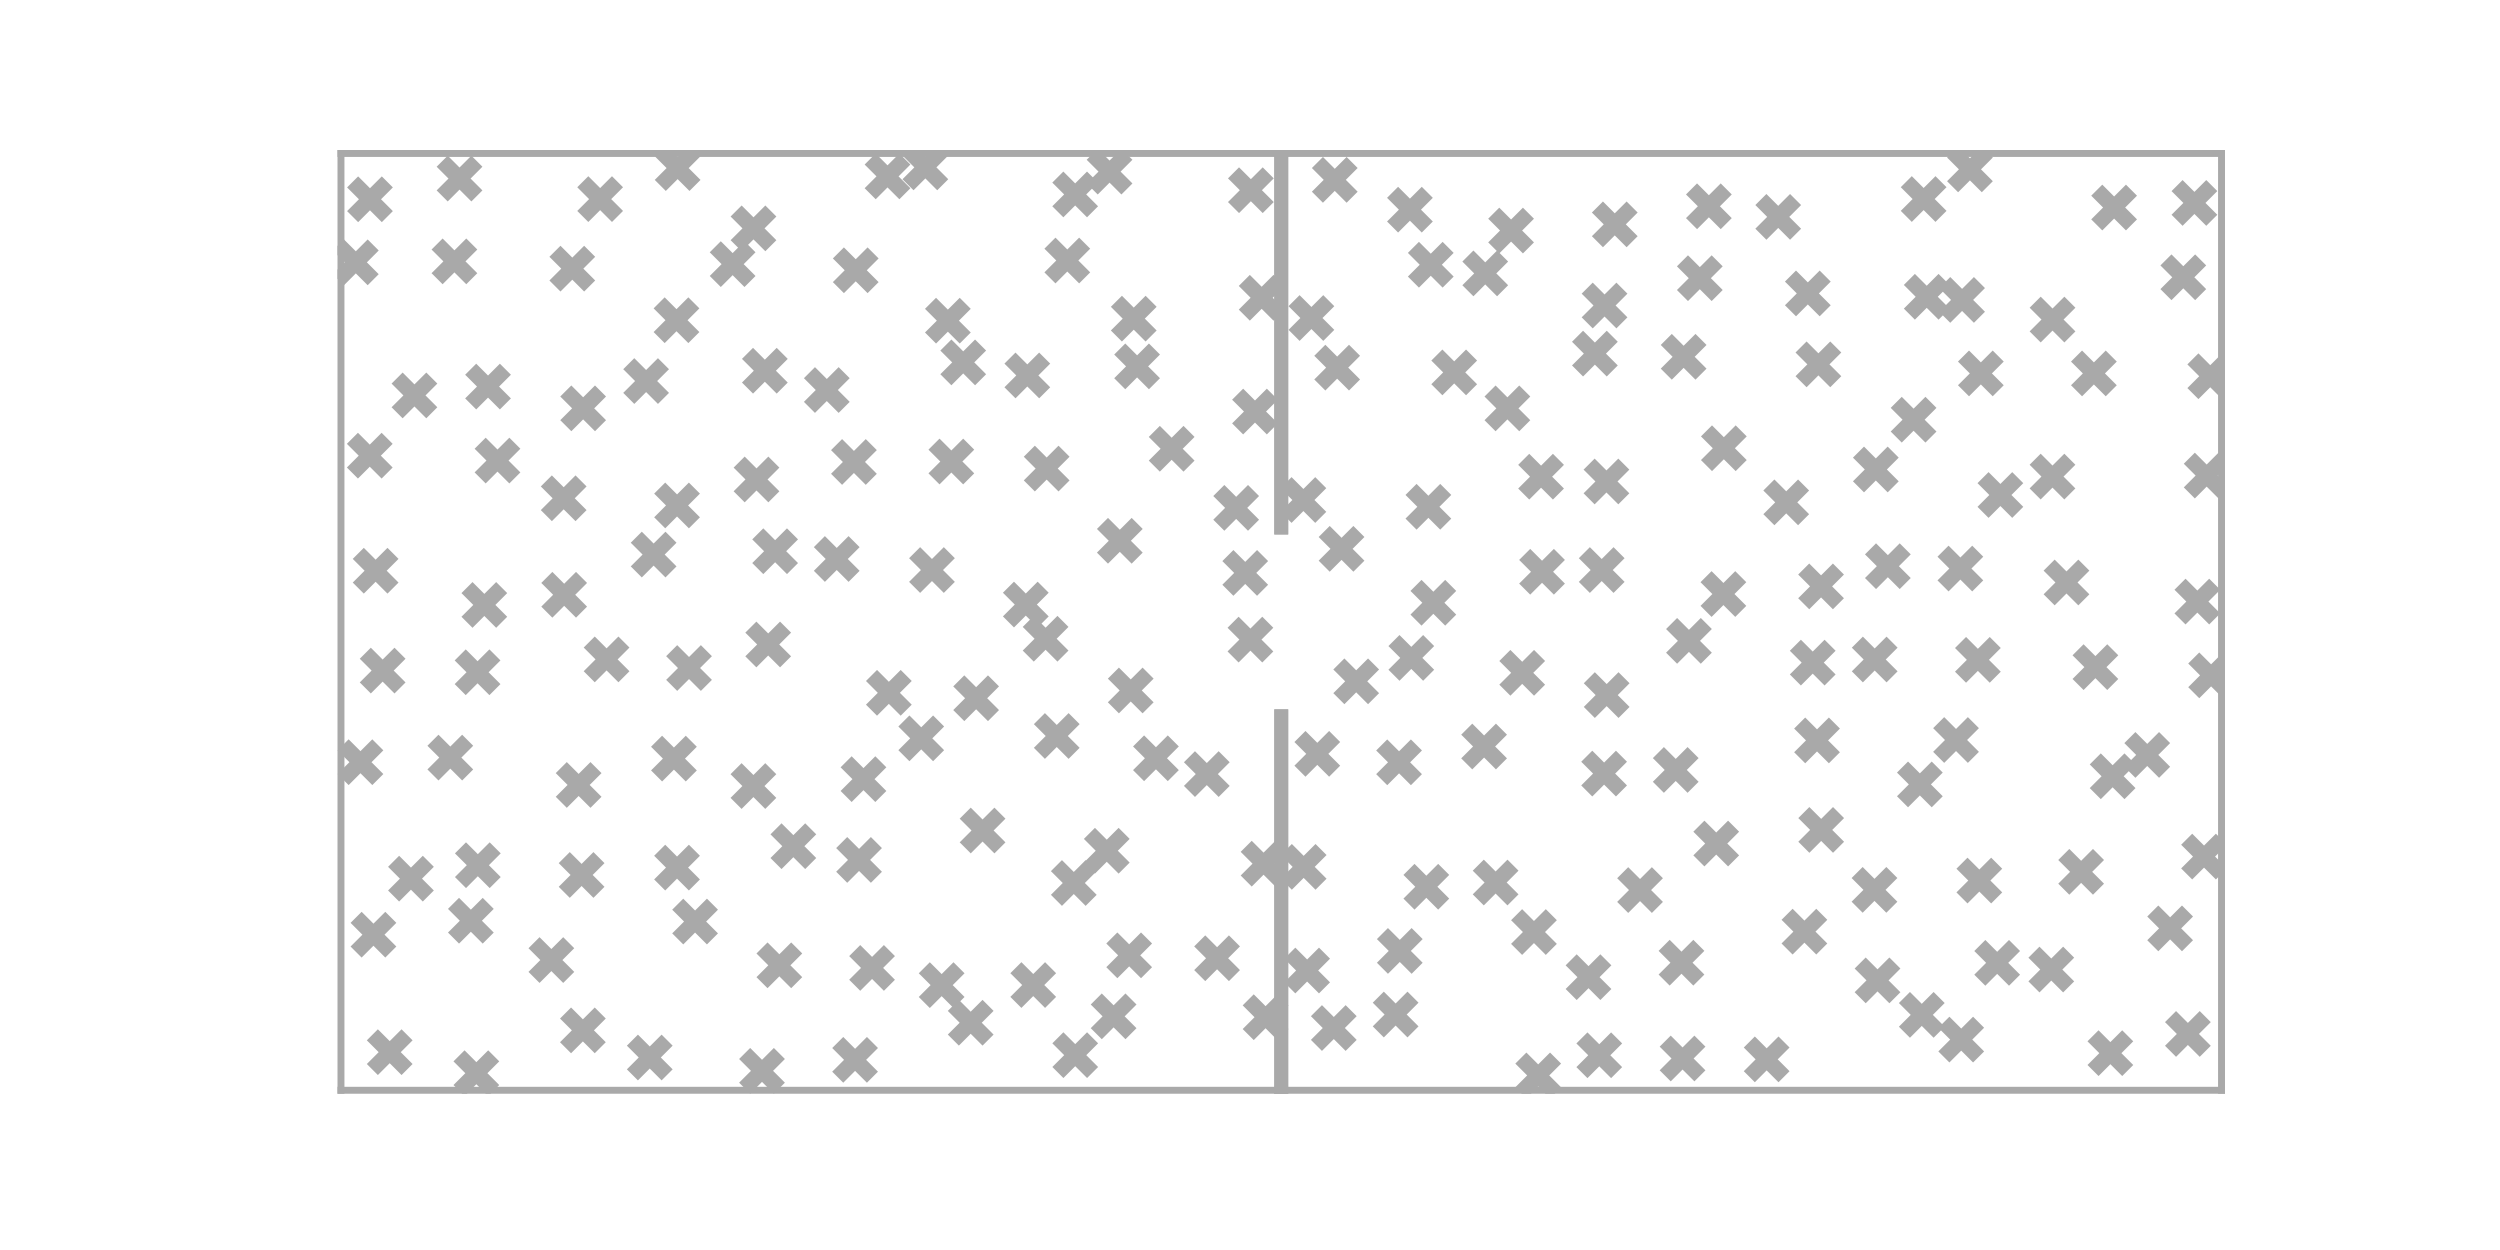 <?xml version="1.0" encoding="utf-8" standalone="no"?>
<!DOCTYPE svg PUBLIC "-//W3C//DTD SVG 1.1//EN"
  "http://www.w3.org/Graphics/SVG/1.1/DTD/svg11.dtd">
<!-- Created with matplotlib (https://matplotlib.org/) -->
<svg height="720pt" version="1.1" viewBox="0 0 1440 720" width="1440pt" xmlns="http://www.w3.org/2000/svg" xmlns:xlink="http://www.w3.org/1999/xlink">
 <defs>
  <style type="text/css">
*{stroke-linecap:butt;stroke-linejoin:round;}
  </style>
 </defs>
 <g id="figure_1">
  <g id="patch_1">
   <path d="M 0 720 
L 1440 720 
L 1440 0 
L 0 0 
z
" style="fill:none;"/>
  </g>
  <g id="axes_1">
   <g id="PathCollection_1">
    <defs>
     <path d="M -10 10 
L 10 -10 
M -10 -10 
L 10 10 
" id="madbc028368" style="stroke:#a9a9a9;stroke-width:9;"/>
    </defs>
    <g clip-path="url(#p8b83572d95)">
     <use style="fill:#a9a9a9;stroke:#a9a9a9;stroke-width:9;" x="213.1" xlink:href="#madbc028368" y="114.781"/>
    </g>
   </g>
   <g id="PathCollection_2">
    <g clip-path="url(#p8b83572d95)">
     <use style="fill:#a9a9a9;stroke:#a9a9a9;stroke-width:9;" x="204.951" xlink:href="#madbc028368" y="151.109"/>
    </g>
   </g>
   <g id="PathCollection_3">
    <g clip-path="url(#p8b83572d95)">
     <use style="fill:#a9a9a9;stroke:#a9a9a9;stroke-width:9;" x="224.466" xlink:href="#madbc028368" y="606.05"/>
    </g>
   </g>
   <g id="PathCollection_4">
    <g clip-path="url(#p8b83572d95)">
     <use style="fill:#a9a9a9;stroke:#a9a9a9;stroke-width:9;" x="215.108" xlink:href="#madbc028368" y="538.383"/>
    </g>
   </g>
   <g id="PathCollection_5">
    <g clip-path="url(#p8b83572d95)">
     <use style="fill:#a9a9a9;stroke:#a9a9a9;stroke-width:9;" x="264.686" xlink:href="#madbc028368" y="102.856"/>
    </g>
   </g>
   <g id="PathCollection_6">
    <g clip-path="url(#p8b83572d95)">
     <use style="fill:#a9a9a9;stroke:#a9a9a9;stroke-width:9;" x="207.619" xlink:href="#madbc028368" y="439.026"/>
    </g>
   </g>
   <g id="PathCollection_7">
    <g clip-path="url(#p8b83572d95)">
     <use style="fill:#a9a9a9;stroke:#a9a9a9;stroke-width:9;" x="212.984" xlink:href="#madbc028368" y="262.468"/>
    </g>
   </g>
   <g id="PathCollection_8">
    <g clip-path="url(#p8b83572d95)">
     <use style="fill:#a9a9a9;stroke:#a9a9a9;stroke-width:9;" x="274.38" xlink:href="#madbc028368" y="618.163"/>
    </g>
   </g>
   <g id="PathCollection_9">
    <g clip-path="url(#p8b83572d95)">
     <use style="fill:#a9a9a9;stroke:#a9a9a9;stroke-width:9;" x="236.707" xlink:href="#madbc028368" y="506.104"/>
    </g>
   </g>
   <g id="PathCollection_10">
    <g clip-path="url(#p8b83572d95)">
     <use style="fill:#a9a9a9;stroke:#a9a9a9;stroke-width:9;" x="216.363" xlink:href="#madbc028368" y="328.74"/>
    </g>
   </g>
   <g id="PathCollection_11">
    <g clip-path="url(#p8b83572d95)">
     <use style="fill:#a9a9a9;stroke:#a9a9a9;stroke-width:9;" x="261.75" xlink:href="#madbc028368" y="150.55"/>
    </g>
   </g>
   <g id="PathCollection_12">
    <g clip-path="url(#p8b83572d95)">
     <use style="fill:#a9a9a9;stroke:#a9a9a9;stroke-width:9;" x="220.406" xlink:href="#madbc028368" y="386.261"/>
    </g>
   </g>
   <g id="PathCollection_13">
    <g clip-path="url(#p8b83572d95)">
     <use style="fill:#a9a9a9;stroke:#a9a9a9;stroke-width:9;" x="238.724" xlink:href="#madbc028368" y="227.767"/>
    </g>
   </g>
   <g id="PathCollection_14">
    <g clip-path="url(#p8b83572d95)">
     <use style="fill:#a9a9a9;stroke:#a9a9a9;stroke-width:9;" x="271.216" xlink:href="#madbc028368" y="530.339"/>
    </g>
   </g>
   <g id="PathCollection_15">
    <g clip-path="url(#p8b83572d95)">
     <use style="fill:#a9a9a9;stroke:#a9a9a9;stroke-width:9;" x="259.376" xlink:href="#madbc028368" y="436.374"/>
    </g>
   </g>
   <g id="PathCollection_16">
    <g clip-path="url(#p8b83572d95)">
     <use style="fill:#a9a9a9;stroke:#a9a9a9;stroke-width:9;" x="275.233" xlink:href="#madbc028368" y="498.36"/>
    </g>
   </g>
   <g id="PathCollection_17">
    <g clip-path="url(#p8b83572d95)">
     <use style="fill:#a9a9a9;stroke:#a9a9a9;stroke-width:9;" x="281.107" xlink:href="#madbc028368" y="222.666"/>
    </g>
   </g>
   <g id="PathCollection_18">
    <g clip-path="url(#p8b83572d95)">
     <use style="fill:#a9a9a9;stroke:#a9a9a9;stroke-width:9;" x="335.746" xlink:href="#madbc028368" y="593.497"/>
    </g>
   </g>
   <g id="PathCollection_19">
    <g clip-path="url(#p8b83572d95)">
     <use style="fill:#a9a9a9;stroke:#a9a9a9;stroke-width:9;" x="275.072" xlink:href="#madbc028368" y="387.223"/>
    </g>
   </g>
   <g id="PathCollection_20">
    <g clip-path="url(#p8b83572d95)">
     <use style="fill:#a9a9a9;stroke:#a9a9a9;stroke-width:9;" x="317.585" xlink:href="#madbc028368" y="552.992"/>
    </g>
   </g>
   <g id="PathCollection_21">
    <g clip-path="url(#p8b83572d95)">
     <use style="fill:#a9a9a9;stroke:#a9a9a9;stroke-width:9;" x="345.683" xlink:href="#madbc028368" y="114.681"/>
    </g>
   </g>
   <g id="PathCollection_22">
    <g clip-path="url(#p8b83572d95)">
     <use style="fill:#a9a9a9;stroke:#a9a9a9;stroke-width:9;" x="286.557" xlink:href="#madbc028368" y="265.287"/>
    </g>
   </g>
   <g id="PathCollection_23">
    <g clip-path="url(#p8b83572d95)">
     <use style="fill:#a9a9a9;stroke:#a9a9a9;stroke-width:9;" x="278.973" xlink:href="#madbc028368" y="348.44"/>
    </g>
   </g>
   <g id="PathCollection_24">
    <g clip-path="url(#p8b83572d95)">
     <use style="fill:#a9a9a9;stroke:#a9a9a9;stroke-width:9;" x="329.645" xlink:href="#madbc028368" y="154.742"/>
    </g>
   </g>
   <g id="PathCollection_25">
    <g clip-path="url(#p8b83572d95)">
     <use style="fill:#a9a9a9;stroke:#a9a9a9;stroke-width:9;" x="374.259" xlink:href="#madbc028368" y="609.123"/>
    </g>
   </g>
   <g id="PathCollection_26">
    <g clip-path="url(#p8b83572d95)">
     <use style="fill:#a9a9a9;stroke:#a9a9a9;stroke-width:9;" x="390.311" xlink:href="#madbc028368" y="96.813"/>
    </g>
   </g>
   <g id="PathCollection_27">
    <g clip-path="url(#p8b83572d95)">
     <use style="fill:#a9a9a9;stroke:#a9a9a9;stroke-width:9;" x="335.003" xlink:href="#madbc028368" y="503.979"/>
    </g>
   </g>
   <g id="PathCollection_28">
    <g clip-path="url(#p8b83572d95)">
     <use style="fill:#a9a9a9;stroke:#a9a9a9;stroke-width:9;" x="335.893" xlink:href="#madbc028368" y="235.207"/>
    </g>
   </g>
   <g id="PathCollection_29">
    <g clip-path="url(#p8b83572d95)">
     <use style="fill:#a9a9a9;stroke:#a9a9a9;stroke-width:9;" x="324.68" xlink:href="#madbc028368" y="287.007"/>
    </g>
   </g>
   <g id="PathCollection_30">
    <g clip-path="url(#p8b83572d95)">
     <use style="fill:#a9a9a9;stroke:#a9a9a9;stroke-width:9;" x="333.287" xlink:href="#madbc028368" y="452.132"/>
    </g>
   </g>
   <g id="PathCollection_31">
    <g clip-path="url(#p8b83572d95)">
     <use style="fill:#a9a9a9;stroke:#a9a9a9;stroke-width:9;" x="324.963" xlink:href="#madbc028368" y="342.597"/>
    </g>
   </g>
   <g id="PathCollection_32">
    <g clip-path="url(#p8b83572d95)">
     <use style="fill:#a9a9a9;stroke:#a9a9a9;stroke-width:9;" x="438.915" xlink:href="#madbc028368" y="616.806"/>
    </g>
   </g>
   <g id="PathCollection_33">
    <g clip-path="url(#p8b83572d95)">
     <use style="fill:#a9a9a9;stroke:#a9a9a9;stroke-width:9;" x="372.159" xlink:href="#madbc028368" y="219.481"/>
    </g>
   </g>
   <g id="PathCollection_34">
    <g clip-path="url(#p8b83572d95)">
     <use style="fill:#a9a9a9;stroke:#a9a9a9;stroke-width:9;" x="389.66" xlink:href="#madbc028368" y="184.443"/>
    </g>
   </g>
   <g id="PathCollection_35">
    <g clip-path="url(#p8b83572d95)">
     <use style="fill:#a9a9a9;stroke:#a9a9a9;stroke-width:9;" x="349.387" xlink:href="#madbc028368" y="379.813"/>
    </g>
   </g>
   <g id="PathCollection_36">
    <g clip-path="url(#p8b83572d95)">
     <use style="fill:#a9a9a9;stroke:#a9a9a9;stroke-width:9;" x="400.369" xlink:href="#madbc028368" y="530.808"/>
    </g>
   </g>
   <g id="PathCollection_37">
    <g clip-path="url(#p8b83572d95)">
     <use style="fill:#a9a9a9;stroke:#a9a9a9;stroke-width:9;" x="434.009" xlink:href="#madbc028368" y="131.538"/>
    </g>
   </g>
   <g id="PathCollection_38">
    <g clip-path="url(#p8b83572d95)">
     <use style="fill:#a9a9a9;stroke:#a9a9a9;stroke-width:9;" x="421.991" xlink:href="#madbc028368" y="152.141"/>
    </g>
   </g>
   <g id="PathCollection_39">
    <g clip-path="url(#p8b83572d95)">
     <use style="fill:#a9a9a9;stroke:#a9a9a9;stroke-width:9;" x="389.972" xlink:href="#madbc028368" y="499.744"/>
    </g>
   </g>
   <g id="PathCollection_40">
    <g clip-path="url(#p8b83572d95)">
     <use style="fill:#a9a9a9;stroke:#a9a9a9;stroke-width:9;" x="376.487" xlink:href="#madbc028368" y="319.431"/>
    </g>
   </g>
   <g id="PathCollection_41">
    <g clip-path="url(#p8b83572d95)">
     <use style="fill:#a9a9a9;stroke:#a9a9a9;stroke-width:9;" x="388.183" xlink:href="#madbc028368" y="436.948"/>
    </g>
   </g>
   <g id="PathCollection_42">
    <g clip-path="url(#p8b83572d95)">
     <use style="fill:#a9a9a9;stroke:#a9a9a9;stroke-width:9;" x="389.981" xlink:href="#madbc028368" y="291.143"/>
    </g>
   </g>
   <g id="PathCollection_43">
    <g clip-path="url(#p8b83572d95)">
     <use style="fill:#a9a9a9;stroke:#a9a9a9;stroke-width:9;" x="492.526" xlink:href="#madbc028368" y="610.47"/>
    </g>
   </g>
   <g id="PathCollection_44">
    <g clip-path="url(#p8b83572d95)">
     <use style="fill:#a9a9a9;stroke:#a9a9a9;stroke-width:9;" x="448.902" xlink:href="#madbc028368" y="556.024"/>
    </g>
   </g>
   <g id="PathCollection_45">
    <g clip-path="url(#p8b83572d95)">
     <use style="fill:#a9a9a9;stroke:#a9a9a9;stroke-width:9;" x="511.21" xlink:href="#madbc028368" y="101.596"/>
    </g>
   </g>
   <g id="PathCollection_46">
    <g clip-path="url(#p8b83572d95)">
     <use style="fill:#a9a9a9;stroke:#a9a9a9;stroke-width:9;" x="396.88" xlink:href="#madbc028368" y="384.783"/>
    </g>
   </g>
   <g id="PathCollection_47">
    <g clip-path="url(#p8b83572d95)">
     <use style="fill:#a9a9a9;stroke:#a9a9a9;stroke-width:9;" x="533.012" xlink:href="#madbc028368" y="96.413"/>
    </g>
   </g>
   <g id="PathCollection_48">
    <g clip-path="url(#p8b83572d95)">
     <use style="fill:#a9a9a9;stroke:#a9a9a9;stroke-width:9;" x="440.554" xlink:href="#madbc028368" y="213.537"/>
    </g>
   </g>
   <g id="PathCollection_49">
    <g clip-path="url(#p8b83572d95)">
     <use style="fill:#a9a9a9;stroke:#a9a9a9;stroke-width:9;" x="433.966" xlink:href="#madbc028368" y="452.76"/>
    </g>
   </g>
   <g id="PathCollection_50">
    <g clip-path="url(#p8b83572d95)">
     <use style="fill:#a9a9a9;stroke:#a9a9a9;stroke-width:9;" x="492.902" xlink:href="#madbc028368" y="155.679"/>
    </g>
   </g>
   <g id="PathCollection_51">
    <g clip-path="url(#p8b83572d95)">
     <use style="fill:#a9a9a9;stroke:#a9a9a9;stroke-width:9;" x="435.746" xlink:href="#madbc028368" y="276.166"/>
    </g>
   </g>
   <g id="PathCollection_52">
    <g clip-path="url(#p8b83572d95)">
     <use style="fill:#a9a9a9;stroke:#a9a9a9;stroke-width:9;" x="456.969" xlink:href="#madbc028368" y="487.401"/>
    </g>
   </g>
   <g id="PathCollection_53">
    <g clip-path="url(#p8b83572d95)">
     <use style="fill:#a9a9a9;stroke:#a9a9a9;stroke-width:9;" x="502.306" xlink:href="#madbc028368" y="557.529"/>
    </g>
   </g>
   <g id="PathCollection_54">
    <g clip-path="url(#p8b83572d95)">
     <use style="fill:#a9a9a9;stroke:#a9a9a9;stroke-width:9;" x="442.481" xlink:href="#madbc028368" y="371.221"/>
    </g>
   </g>
   <g id="PathCollection_55">
    <g clip-path="url(#p8b83572d95)">
     <use style="fill:#a9a9a9;stroke:#a9a9a9;stroke-width:9;" x="446.476" xlink:href="#madbc028368" y="317.502"/>
    </g>
   </g>
   <g id="PathCollection_56">
    <g clip-path="url(#p8b83572d95)">
     <use style="fill:#a9a9a9;stroke:#a9a9a9;stroke-width:9;" x="476.237" xlink:href="#madbc028368" y="224.652"/>
    </g>
   </g>
   <g id="PathCollection_57">
    <g clip-path="url(#p8b83572d95)">
     <use style="fill:#a9a9a9;stroke:#a9a9a9;stroke-width:9;" x="559.118" xlink:href="#madbc028368" y="589.095"/>
    </g>
   </g>
   <g id="PathCollection_58">
    <g clip-path="url(#p8b83572d95)">
     <use style="fill:#a9a9a9;stroke:#a9a9a9;stroke-width:9;" x="542.389" xlink:href="#madbc028368" y="567.434"/>
    </g>
   </g>
   <g id="PathCollection_59">
    <g clip-path="url(#p8b83572d95)">
     <use style="fill:#a9a9a9;stroke:#a9a9a9;stroke-width:9;" x="494.811" xlink:href="#madbc028368" y="495.314"/>
    </g>
   </g>
   <g id="PathCollection_60">
    <g clip-path="url(#p8b83572d95)">
     <use style="fill:#a9a9a9;stroke:#a9a9a9;stroke-width:9;" x="639.099" xlink:href="#madbc028368" y="98.845"/>
    </g>
   </g>
   <g id="PathCollection_61">
    <g clip-path="url(#p8b83572d95)">
     <use style="fill:#a9a9a9;stroke:#a9a9a9;stroke-width:9;" x="619.33" xlink:href="#madbc028368" y="607.769"/>
    </g>
   </g>
   <g id="PathCollection_62">
    <g clip-path="url(#p8b83572d95)">
     <use style="fill:#a9a9a9;stroke:#a9a9a9;stroke-width:9;" x="619.297" xlink:href="#madbc028368" y="111.998"/>
    </g>
   </g>
   <g id="PathCollection_63">
    <g clip-path="url(#p8b83572d95)">
     <use style="fill:#a9a9a9;stroke:#a9a9a9;stroke-width:9;" x="491.858" xlink:href="#madbc028368" y="266.091"/>
    </g>
   </g>
   <g id="PathCollection_64">
    <g clip-path="url(#p8b83572d95)">
     <use style="fill:#a9a9a9;stroke:#a9a9a9;stroke-width:9;" x="545.975" xlink:href="#madbc028368" y="184.703"/>
    </g>
   </g>
   <g id="PathCollection_65">
    <g clip-path="url(#p8b83572d95)">
     <use style="fill:#a9a9a9;stroke:#a9a9a9;stroke-width:9;" x="481.954" xlink:href="#madbc028368" y="321.975"/>
    </g>
   </g>
   <g id="PathCollection_66">
    <g clip-path="url(#p8b83572d95)">
     <use style="fill:#a9a9a9;stroke:#a9a9a9;stroke-width:9;" x="497.36" xlink:href="#madbc028368" y="448.785"/>
    </g>
   </g>
   <g id="PathCollection_67">
    <g clip-path="url(#p8b83572d95)">
     <use style="fill:#a9a9a9;stroke:#a9a9a9;stroke-width:9;" x="595.139" xlink:href="#madbc028368" y="567.387"/>
    </g>
   </g>
   <g id="PathCollection_68">
    <g clip-path="url(#p8b83572d95)">
     <use style="fill:#a9a9a9;stroke:#a9a9a9;stroke-width:9;" x="720.499" xlink:href="#madbc028368" y="109.561"/>
    </g>
   </g>
   <g id="PathCollection_69">
    <g clip-path="url(#p8b83572d95)">
     <use style="fill:#a9a9a9;stroke:#a9a9a9;stroke-width:9;" x="641.443" xlink:href="#madbc028368" y="585.412"/>
    </g>
   </g>
   <g id="PathCollection_70">
    <g clip-path="url(#p8b83572d95)">
     <use style="fill:#a9a9a9;stroke:#a9a9a9;stroke-width:9;" x="614.766" xlink:href="#madbc028368" y="150.059"/>
    </g>
   </g>
   <g id="PathCollection_71">
    <g clip-path="url(#p8b83572d95)">
     <use style="fill:#a9a9a9;stroke:#a9a9a9;stroke-width:9;" x="554.815" xlink:href="#madbc028368" y="208.742"/>
    </g>
   </g>
   <g id="PathCollection_72">
    <g clip-path="url(#p8b83572d95)">
     <use style="fill:#a9a9a9;stroke:#a9a9a9;stroke-width:9;" x="511.974" xlink:href="#madbc028368" y="399.067"/>
    </g>
   </g>
   <g id="PathCollection_73">
    <g clip-path="url(#p8b83572d95)">
     <use style="fill:#a9a9a9;stroke:#a9a9a9;stroke-width:9;" x="728.964" xlink:href="#madbc028368" y="585.91"/>
    </g>
   </g>
   <g id="PathCollection_74">
    <g clip-path="url(#p8b83572d95)">
     <use style="fill:#a9a9a9;stroke:#a9a9a9;stroke-width:9;" x="530.635" xlink:href="#madbc028368" y="425.286"/>
    </g>
   </g>
   <g id="PathCollection_75">
    <g clip-path="url(#p8b83572d95)">
     <use style="fill:#a9a9a9;stroke:#a9a9a9;stroke-width:9;" x="547.975" xlink:href="#madbc028368" y="265.828"/>
    </g>
   </g>
   <g id="PathCollection_76">
    <g clip-path="url(#p8b83572d95)">
     <use style="fill:#a9a9a9;stroke:#a9a9a9;stroke-width:9;" x="650.407" xlink:href="#madbc028368" y="550.278"/>
    </g>
   </g>
   <g id="PathCollection_77">
    <g clip-path="url(#p8b83572d95)">
     <use style="fill:#a9a9a9;stroke:#a9a9a9;stroke-width:9;" x="565.959" xlink:href="#madbc028368" y="478.377"/>
    </g>
   </g>
   <g id="PathCollection_78">
    <g clip-path="url(#p8b83572d95)">
     <use style="fill:#a9a9a9;stroke:#a9a9a9;stroke-width:9;" x="591.736" xlink:href="#madbc028368" y="216.258"/>
    </g>
   </g>
   <g id="PathCollection_79">
    <g clip-path="url(#p8b83572d95)">
     <use style="fill:#a9a9a9;stroke:#a9a9a9;stroke-width:9;" x="536.811" xlink:href="#madbc028368" y="328.336"/>
    </g>
   </g>
   <g id="PathCollection_80">
    <g clip-path="url(#p8b83572d95)">
     <use style="fill:#a9a9a9;stroke:#a9a9a9;stroke-width:9;" x="701.035" xlink:href="#madbc028368" y="551.951"/>
    </g>
   </g>
   <g id="PathCollection_81">
    <g clip-path="url(#p8b83572d95)">
     <use style="fill:#a9a9a9;stroke:#a9a9a9;stroke-width:9;" x="653.039" xlink:href="#madbc028368" y="183.541"/>
    </g>
   </g>
   <g id="PathCollection_82">
    <g clip-path="url(#p8b83572d95)">
     <use style="fill:#a9a9a9;stroke:#a9a9a9;stroke-width:9;" x="618.501" xlink:href="#madbc028368" y="508.606"/>
    </g>
   </g>
   <g id="PathCollection_83">
    <g clip-path="url(#p8b83572d95)">
     <use style="fill:#a9a9a9;stroke:#a9a9a9;stroke-width:9;" x="726.718" xlink:href="#madbc028368" y="171.523"/>
    </g>
   </g>
   <g id="PathCollection_84">
    <g clip-path="url(#p8b83572d95)">
     <use style="fill:#a9a9a9;stroke:#a9a9a9;stroke-width:9;" x="562.248" xlink:href="#madbc028368" y="402.181"/>
    </g>
   </g>
   <g id="PathCollection_85">
    <g clip-path="url(#p8b83572d95)">
     <use style="fill:#a9a9a9;stroke:#a9a9a9;stroke-width:9;" x="654.965" xlink:href="#madbc028368" y="211.036"/>
    </g>
   </g>
   <g id="PathCollection_86">
    <g clip-path="url(#p8b83572d95)">
     <use style="fill:#a9a9a9;stroke:#a9a9a9;stroke-width:9;" x="637.499" xlink:href="#madbc028368" y="490.029"/>
    </g>
   </g>
   <g id="PathCollection_87">
    <g clip-path="url(#p8b83572d95)">
     <use style="fill:#a9a9a9;stroke:#a9a9a9;stroke-width:9;" x="602.884" xlink:href="#madbc028368" y="269.895"/>
    </g>
   </g>
   <g id="PathCollection_88">
    <g clip-path="url(#p8b83572d95)">
     <use style="fill:#a9a9a9;stroke:#a9a9a9;stroke-width:9;" x="590.86" xlink:href="#madbc028368" y="348.232"/>
    </g>
   </g>
   <g id="PathCollection_89">
    <g clip-path="url(#p8b83572d95)">
     <use style="fill:#a9a9a9;stroke:#a9a9a9;stroke-width:9;" x="608.685" xlink:href="#madbc028368" y="423.93"/>
    </g>
   </g>
   <g id="PathCollection_90">
    <g clip-path="url(#p8b83572d95)">
     <use style="fill:#a9a9a9;stroke:#a9a9a9;stroke-width:9;" x="727.808" xlink:href="#madbc028368" y="497.479"/>
    </g>
   </g>
   <g id="PathCollection_91">
    <g clip-path="url(#p8b83572d95)">
     <use style="fill:#a9a9a9;stroke:#a9a9a9;stroke-width:9;" x="602.265" xlink:href="#madbc028368" y="367.917"/>
    </g>
   </g>
   <g id="PathCollection_92">
    <g clip-path="url(#p8b83572d95)">
     <use style="fill:#a9a9a9;stroke:#a9a9a9;stroke-width:9;" x="722.874" xlink:href="#madbc028368" y="237.049"/>
    </g>
   </g>
   <g id="PathCollection_93">
    <g clip-path="url(#p8b83572d95)">
     <use style="fill:#a9a9a9;stroke:#a9a9a9;stroke-width:9;" x="674.872" xlink:href="#madbc028368" y="258.49"/>
    </g>
   </g>
   <g id="PathCollection_94">
    <g clip-path="url(#p8b83572d95)">
     <use style="fill:#a9a9a9;stroke:#a9a9a9;stroke-width:9;" x="665.816" xlink:href="#madbc028368" y="436.77"/>
    </g>
   </g>
   <g id="PathCollection_95">
    <g clip-path="url(#p8b83572d95)">
     <use style="fill:#a9a9a9;stroke:#a9a9a9;stroke-width:9;" x="645.013" xlink:href="#madbc028368" y="311.489"/>
    </g>
   </g>
   <g id="PathCollection_96">
    <g clip-path="url(#p8b83572d95)">
     <use style="fill:#a9a9a9;stroke:#a9a9a9;stroke-width:9;" x="695.119" xlink:href="#madbc028368" y="445.869"/>
    </g>
   </g>
   <g id="PathCollection_97">
    <g clip-path="url(#p8b83572d95)">
     <use style="fill:#a9a9a9;stroke:#a9a9a9;stroke-width:9;" x="651.302" xlink:href="#madbc028368" y="397.709"/>
    </g>
   </g>
   <g id="PathCollection_98">
    <g clip-path="url(#p8b83572d95)">
     <use style="fill:#a9a9a9;stroke:#a9a9a9;stroke-width:9;" x="712.031" xlink:href="#madbc028368" y="292.537"/>
    </g>
   </g>
   <g id="PathCollection_99">
    <g clip-path="url(#p8b83572d95)">
     <use style="fill:#a9a9a9;stroke:#a9a9a9;stroke-width:9;" x="717.248" xlink:href="#madbc028368" y="330"/>
    </g>
   </g>
   <g id="PathCollection_100">
    <g clip-path="url(#p8b83572d95)">
     <use style="fill:#a9a9a9;stroke:#a9a9a9;stroke-width:9;" x="720.245" xlink:href="#madbc028368" y="368.411"/>
    </g>
   </g>
   <g id="PathCollection_101">
    <g clip-path="url(#p8b83572d95)">
     <use style="fill:#a9a9a9;stroke:#a9a9a9;stroke-width:9;" x="772.727" xlink:href="#madbc028368" y="316.131"/>
    </g>
   </g>
   <g id="PathCollection_102">
    <g clip-path="url(#p8b83572d95)">
     <use style="fill:#a9a9a9;stroke:#a9a9a9;stroke-width:9;" x="781.171" xlink:href="#madbc028368" y="392.443"/>
    </g>
   </g>
   <g id="PathCollection_103">
    <g clip-path="url(#p8b83572d95)">
     <use style="fill:#a9a9a9;stroke:#a9a9a9;stroke-width:9;" x="750.749" xlink:href="#madbc028368" y="288.006"/>
    </g>
   </g>
   <g id="PathCollection_104">
    <g clip-path="url(#p8b83572d95)">
     <use style="fill:#a9a9a9;stroke:#a9a9a9;stroke-width:9;" x="812.907" xlink:href="#madbc028368" y="378.948"/>
    </g>
   </g>
   <g id="PathCollection_105">
    <g clip-path="url(#p8b83572d95)">
     <use style="fill:#a9a9a9;stroke:#a9a9a9;stroke-width:9;" x="758.757" xlink:href="#madbc028368" y="434.214"/>
    </g>
   </g>
   <g id="PathCollection_106">
    <g clip-path="url(#p8b83572d95)">
     <use style="fill:#a9a9a9;stroke:#a9a9a9;stroke-width:9;" x="825.608" xlink:href="#madbc028368" y="347.191"/>
    </g>
   </g>
   <g id="PathCollection_107">
    <g clip-path="url(#p8b83572d95)">
     <use style="fill:#a9a9a9;stroke:#a9a9a9;stroke-width:9;" x="805.859" xlink:href="#madbc028368" y="439.092"/>
    </g>
   </g>
   <g id="PathCollection_108">
    <g clip-path="url(#p8b83572d95)">
     <use style="fill:#a9a9a9;stroke:#a9a9a9;stroke-width:9;" x="822.747" xlink:href="#madbc028368" y="291.903"/>
    </g>
   </g>
   <g id="PathCollection_109">
    <g clip-path="url(#p8b83572d95)">
     <use style="fill:#a9a9a9;stroke:#a9a9a9;stroke-width:9;" x="854.838" xlink:href="#madbc028368" y="429.991"/>
    </g>
   </g>
   <g id="PathCollection_110">
    <g clip-path="url(#p8b83572d95)">
     <use style="fill:#a9a9a9;stroke:#a9a9a9;stroke-width:9;" x="750.914" xlink:href="#madbc028368" y="499.317"/>
    </g>
   </g>
   <g id="PathCollection_111">
    <g clip-path="url(#p8b83572d95)">
     <use style="fill:#a9a9a9;stroke:#a9a9a9;stroke-width:9;" x="876.787" xlink:href="#madbc028368" y="387.551"/>
    </g>
   </g>
   <g id="PathCollection_112">
    <g clip-path="url(#p8b83572d95)">
     <use style="fill:#a9a9a9;stroke:#a9a9a9;stroke-width:9;" x="770.204" xlink:href="#madbc028368" y="211.757"/>
    </g>
   </g>
   <g id="PathCollection_113">
    <g clip-path="url(#p8b83572d95)">
     <use style="fill:#a9a9a9;stroke:#a9a9a9;stroke-width:9;" x="888.213" xlink:href="#madbc028368" y="329.337"/>
    </g>
   </g>
   <g id="PathCollection_114">
    <g clip-path="url(#p8b83572d95)">
     <use style="fill:#a9a9a9;stroke:#a9a9a9;stroke-width:9;" x="887.655" xlink:href="#madbc028368" y="274.574"/>
    </g>
   </g>
   <g id="PathCollection_115">
    <g clip-path="url(#p8b83572d95)">
     <use style="fill:#a9a9a9;stroke:#a9a9a9;stroke-width:9;" x="821.566" xlink:href="#madbc028368" y="510.773"/>
    </g>
   </g>
   <g id="PathCollection_116">
    <g clip-path="url(#p8b83572d95)">
     <use style="fill:#a9a9a9;stroke:#a9a9a9;stroke-width:9;" x="837.623" xlink:href="#madbc028368" y="214.503"/>
    </g>
   </g>
   <g id="PathCollection_117">
    <g clip-path="url(#p8b83572d95)">
     <use style="fill:#a9a9a9;stroke:#a9a9a9;stroke-width:9;" x="755.376" xlink:href="#madbc028368" y="183.18"/>
    </g>
   </g>
   <g id="PathCollection_118">
    <g clip-path="url(#p8b83572d95)">
     <use style="fill:#a9a9a9;stroke:#a9a9a9;stroke-width:9;" x="868.26" xlink:href="#madbc028368" y="235.225"/>
    </g>
   </g>
   <g id="PathCollection_119">
    <g clip-path="url(#p8b83572d95)">
     <use style="fill:#a9a9a9;stroke:#a9a9a9;stroke-width:9;" x="922.576" xlink:href="#madbc028368" y="328.345"/>
    </g>
   </g>
   <g id="PathCollection_120">
    <g clip-path="url(#p8b83572d95)">
     <use style="fill:#a9a9a9;stroke:#a9a9a9;stroke-width:9;" x="925.443" xlink:href="#madbc028368" y="400.371"/>
    </g>
   </g>
   <g id="PathCollection_121">
    <g clip-path="url(#p8b83572d95)">
     <use style="fill:#a9a9a9;stroke:#a9a9a9;stroke-width:9;" x="861.476" xlink:href="#madbc028368" y="508.333"/>
    </g>
   </g>
   <g id="PathCollection_122">
    <g clip-path="url(#p8b83572d95)">
     <use style="fill:#a9a9a9;stroke:#a9a9a9;stroke-width:9;" x="752.913" xlink:href="#madbc028368" y="559.019"/>
    </g>
   </g>
   <g id="PathCollection_123">
    <g clip-path="url(#p8b83572d95)">
     <use style="fill:#a9a9a9;stroke:#a9a9a9;stroke-width:9;" x="806.274" xlink:href="#madbc028368" y="547.732"/>
    </g>
   </g>
   <g id="PathCollection_124">
    <g clip-path="url(#p8b83572d95)">
     <use style="fill:#a9a9a9;stroke:#a9a9a9;stroke-width:9;" x="925.317" xlink:href="#madbc028368" y="277.328"/>
    </g>
   </g>
   <g id="PathCollection_125">
    <g clip-path="url(#p8b83572d95)">
     <use style="fill:#a9a9a9;stroke:#a9a9a9;stroke-width:9;" x="923.964" xlink:href="#madbc028368" y="445.586"/>
    </g>
   </g>
   <g id="PathCollection_126">
    <g clip-path="url(#p8b83572d95)">
     <use style="fill:#a9a9a9;stroke:#a9a9a9;stroke-width:9;" x="824.126" xlink:href="#madbc028368" y="152.487"/>
    </g>
   </g>
   <g id="PathCollection_127">
    <g clip-path="url(#p8b83572d95)">
     <use style="fill:#a9a9a9;stroke:#a9a9a9;stroke-width:9;" x="883.559" xlink:href="#madbc028368" y="536.854"/>
    </g>
   </g>
   <g id="PathCollection_128">
    <g clip-path="url(#p8b83572d95)">
     <use style="fill:#a9a9a9;stroke:#a9a9a9;stroke-width:9;" x="855.501" xlink:href="#madbc028368" y="157.48"/>
    </g>
   </g>
   <g id="PathCollection_129">
    <g clip-path="url(#p8b83572d95)">
     <use style="fill:#a9a9a9;stroke:#a9a9a9;stroke-width:9;" x="972.832" xlink:href="#madbc028368" y="369.137"/>
    </g>
   </g>
   <g id="PathCollection_130">
    <g clip-path="url(#p8b83572d95)">
     <use style="fill:#a9a9a9;stroke:#a9a9a9;stroke-width:9;" x="803.885" xlink:href="#madbc028368" y="584.369"/>
    </g>
   </g>
   <g id="PathCollection_131">
    <g clip-path="url(#p8b83572d95)">
     <use style="fill:#a9a9a9;stroke:#a9a9a9;stroke-width:9;" x="768.262" xlink:href="#madbc028368" y="592.148"/>
    </g>
   </g>
   <g id="PathCollection_132">
    <g clip-path="url(#p8b83572d95)">
     <use style="fill:#a9a9a9;stroke:#a9a9a9;stroke-width:9;" x="918.657" xlink:href="#madbc028368" y="203.679"/>
    </g>
   </g>
   <g id="PathCollection_133">
    <g clip-path="url(#p8b83572d95)">
     <use style="fill:#a9a9a9;stroke:#a9a9a9;stroke-width:9;" x="965.217" xlink:href="#madbc028368" y="443.485"/>
    </g>
   </g>
   <g id="PathCollection_134">
    <g clip-path="url(#p8b83572d95)">
     <use style="fill:#a9a9a9;stroke:#a9a9a9;stroke-width:9;" x="812.118" xlink:href="#madbc028368" y="120.771"/>
    </g>
   </g>
   <g id="PathCollection_135">
    <g clip-path="url(#p8b83572d95)">
     <use style="fill:#a9a9a9;stroke:#a9a9a9;stroke-width:9;" x="992.68" xlink:href="#madbc028368" y="342.162"/>
    </g>
   </g>
   <g id="PathCollection_136">
    <g clip-path="url(#p8b83572d95)">
     <use style="fill:#a9a9a9;stroke:#a9a9a9;stroke-width:9;" x="768.821" xlink:href="#madbc028368" y="103.598"/>
    </g>
   </g>
   <g id="PathCollection_137">
    <g clip-path="url(#p8b83572d95)">
     <use style="fill:#a9a9a9;stroke:#a9a9a9;stroke-width:9;" x="944.661" xlink:href="#madbc028368" y="512.672"/>
    </g>
   </g>
   <g id="PathCollection_138">
    <g clip-path="url(#p8b83572d95)">
     <use style="fill:#a9a9a9;stroke:#a9a9a9;stroke-width:9;" x="924.221" xlink:href="#madbc028368" y="175.97"/>
    </g>
   </g>
   <g id="PathCollection_139">
    <g clip-path="url(#p8b83572d95)">
     <use style="fill:#a9a9a9;stroke:#a9a9a9;stroke-width:9;" x="870.382" xlink:href="#madbc028368" y="132.798"/>
    </g>
   </g>
   <g id="PathCollection_140">
    <g clip-path="url(#p8b83572d95)">
     <use style="fill:#a9a9a9;stroke:#a9a9a9;stroke-width:9;" x="914.98" xlink:href="#madbc028368" y="562.849"/>
    </g>
   </g>
   <g id="PathCollection_141">
    <g clip-path="url(#p8b83572d95)">
     <use style="fill:#a9a9a9;stroke:#a9a9a9;stroke-width:9;" x="992.931" xlink:href="#madbc028368" y="258.184"/>
    </g>
   </g>
   <g id="PathCollection_142">
    <g clip-path="url(#p8b83572d95)">
     <use style="fill:#a9a9a9;stroke:#a9a9a9;stroke-width:9;" x="969.773" xlink:href="#madbc028368" y="205.516"/>
    </g>
   </g>
   <g id="PathCollection_143">
    <g clip-path="url(#p8b83572d95)">
     <use style="fill:#a9a9a9;stroke:#a9a9a9;stroke-width:9;" x="988.547" xlink:href="#madbc028368" y="485.878"/>
    </g>
   </g>
   <g id="PathCollection_144">
    <g clip-path="url(#p8b83572d95)">
     <use style="fill:#a9a9a9;stroke:#a9a9a9;stroke-width:9;" x="930.107" xlink:href="#madbc028368" y="129.234"/>
    </g>
   </g>
   <g id="PathCollection_145">
    <g clip-path="url(#p8b83572d95)">
     <use style="fill:#a9a9a9;stroke:#a9a9a9;stroke-width:9;" x="1028.868" xlink:href="#madbc028368" y="289.357"/>
    </g>
   </g>
   <g id="PathCollection_146">
    <g clip-path="url(#p8b83572d95)">
     <use style="fill:#a9a9a9;stroke:#a9a9a9;stroke-width:9;" x="886.003" xlink:href="#madbc028368" y="619.453"/>
    </g>
   </g>
   <g id="PathCollection_147">
    <g clip-path="url(#p8b83572d95)">
     <use style="fill:#a9a9a9;stroke:#a9a9a9;stroke-width:9;" x="968.533" xlink:href="#madbc028368" y="554.521"/>
    </g>
   </g>
   <g id="PathCollection_148">
    <g clip-path="url(#p8b83572d95)">
     <use style="fill:#a9a9a9;stroke:#a9a9a9;stroke-width:9;" x="1044.127" xlink:href="#madbc028368" y="381.661"/>
    </g>
   </g>
   <g id="PathCollection_149">
    <g clip-path="url(#p8b83572d95)">
     <use style="fill:#a9a9a9;stroke:#a9a9a9;stroke-width:9;" x="921.175" xlink:href="#madbc028368" y="607.837"/>
    </g>
   </g>
   <g id="PathCollection_150">
    <g clip-path="url(#p8b83572d95)">
     <use style="fill:#a9a9a9;stroke:#a9a9a9;stroke-width:9;" x="1048.931" xlink:href="#madbc028368" y="337.765"/>
    </g>
   </g>
   <g id="PathCollection_151">
    <g clip-path="url(#p8b83572d95)">
     <use style="fill:#a9a9a9;stroke:#a9a9a9;stroke-width:9;" x="979.091" xlink:href="#madbc028368" y="160.23"/>
    </g>
   </g>
   <g id="PathCollection_152">
    <g clip-path="url(#p8b83572d95)">
     <use style="fill:#a9a9a9;stroke:#a9a9a9;stroke-width:9;" x="1046.609" xlink:href="#madbc028368" y="426.475"/>
    </g>
   </g>
   <g id="PathCollection_153">
    <g clip-path="url(#p8b83572d95)">
     <use style="fill:#a9a9a9;stroke:#a9a9a9;stroke-width:9;" x="1049" xlink:href="#madbc028368" y="478.033"/>
    </g>
   </g>
   <g id="PathCollection_154">
    <g clip-path="url(#p8b83572d95)">
     <use style="fill:#a9a9a9;stroke:#a9a9a9;stroke-width:9;" x="969.153" xlink:href="#madbc028368" y="609.69"/>
    </g>
   </g>
   <g id="PathCollection_155">
    <g clip-path="url(#p8b83572d95)">
     <use style="fill:#a9a9a9;stroke:#a9a9a9;stroke-width:9;" x="1079.826" xlink:href="#madbc028368" y="379.872"/>
    </g>
   </g>
   <g id="PathCollection_156">
    <g clip-path="url(#p8b83572d95)">
     <use style="fill:#a9a9a9;stroke:#a9a9a9;stroke-width:9;" x="1047.399" xlink:href="#madbc028368" y="209.87"/>
    </g>
   </g>
   <g id="PathCollection_157">
    <g clip-path="url(#p8b83572d95)">
     <use style="fill:#a9a9a9;stroke:#a9a9a9;stroke-width:9;" x="984.311" xlink:href="#madbc028368" y="118.819"/>
    </g>
   </g>
   <g id="PathCollection_158">
    <g clip-path="url(#p8b83572d95)">
     <use style="fill:#a9a9a9;stroke:#a9a9a9;stroke-width:9;" x="1039.345" xlink:href="#madbc028368" y="536.623"/>
    </g>
   </g>
   <g id="PathCollection_159">
    <g clip-path="url(#p8b83572d95)">
     <use style="fill:#a9a9a9;stroke:#a9a9a9;stroke-width:9;" x="1087.408" xlink:href="#madbc028368" y="326.13"/>
    </g>
   </g>
   <g id="PathCollection_160">
    <g clip-path="url(#p8b83572d95)">
     <use style="fill:#a9a9a9;stroke:#a9a9a9;stroke-width:9;" x="1080.477" xlink:href="#madbc028368" y="270.419"/>
    </g>
   </g>
   <g id="PathCollection_161">
    <g clip-path="url(#p8b83572d95)">
     <use style="fill:#a9a9a9;stroke:#a9a9a9;stroke-width:9;" x="1041.308" xlink:href="#madbc028368" y="169.013"/>
    </g>
   </g>
   <g id="PathCollection_162">
    <g clip-path="url(#p8b83572d95)">
     <use style="fill:#a9a9a9;stroke:#a9a9a9;stroke-width:9;" x="1024.255" xlink:href="#madbc028368" y="124.923"/>
    </g>
   </g>
   <g id="PathCollection_163">
    <g clip-path="url(#p8b83572d95)">
     <use style="fill:#a9a9a9;stroke:#a9a9a9;stroke-width:9;" x="1079.699" xlink:href="#madbc028368" y="512.564"/>
    </g>
   </g>
   <g id="PathCollection_164">
    <g clip-path="url(#p8b83572d95)">
     <use style="fill:#a9a9a9;stroke:#a9a9a9;stroke-width:9;" x="1017.594" xlink:href="#madbc028368" y="610.194"/>
    </g>
   </g>
   <g id="PathCollection_165">
    <g clip-path="url(#p8b83572d95)">
     <use style="fill:#a9a9a9;stroke:#a9a9a9;stroke-width:9;" x="1105.842" xlink:href="#madbc028368" y="451.826"/>
    </g>
   </g>
   <g id="PathCollection_166">
    <g clip-path="url(#p8b83572d95)">
     <use style="fill:#a9a9a9;stroke:#a9a9a9;stroke-width:9;" x="1102.225" xlink:href="#madbc028368" y="241.749"/>
    </g>
   </g>
   <g id="PathCollection_167">
    <g clip-path="url(#p8b83572d95)">
     <use style="fill:#a9a9a9;stroke:#a9a9a9;stroke-width:9;" x="1129.175" xlink:href="#madbc028368" y="327.482"/>
    </g>
   </g>
   <g id="PathCollection_168">
    <g clip-path="url(#p8b83572d95)">
     <use style="fill:#a9a9a9;stroke:#a9a9a9;stroke-width:9;" x="1126.67" xlink:href="#madbc028368" y="426.24"/>
    </g>
   </g>
   <g id="PathCollection_169">
    <g clip-path="url(#p8b83572d95)">
     <use style="fill:#a9a9a9;stroke:#a9a9a9;stroke-width:9;" x="1081.454" xlink:href="#madbc028368" y="564.697"/>
    </g>
   </g>
   <g id="PathCollection_170">
    <g clip-path="url(#p8b83572d95)">
     <use style="fill:#a9a9a9;stroke:#a9a9a9;stroke-width:9;" x="1139.262" xlink:href="#madbc028368" y="380.071"/>
    </g>
   </g>
   <g id="PathCollection_171">
    <g clip-path="url(#p8b83572d95)">
     <use style="fill:#a9a9a9;stroke:#a9a9a9;stroke-width:9;" x="1109.79" xlink:href="#madbc028368" y="170.949"/>
    </g>
   </g>
   <g id="PathCollection_172">
    <g clip-path="url(#p8b83572d95)">
     <use style="fill:#a9a9a9;stroke:#a9a9a9;stroke-width:9;" x="1152.22" xlink:href="#madbc028368" y="285.118"/>
    </g>
   </g>
   <g id="PathCollection_173">
    <g clip-path="url(#p8b83572d95)">
     <use style="fill:#a9a9a9;stroke:#a9a9a9;stroke-width:9;" x="1140.969" xlink:href="#madbc028368" y="215.082"/>
    </g>
   </g>
   <g id="PathCollection_174">
    <g clip-path="url(#p8b83572d95)">
     <use style="fill:#a9a9a9;stroke:#a9a9a9;stroke-width:9;" x="1140.091" xlink:href="#madbc028368" y="507.201"/>
    </g>
   </g>
   <g id="PathCollection_175">
    <g clip-path="url(#p8b83572d95)">
     <use style="fill:#a9a9a9;stroke:#a9a9a9;stroke-width:9;" x="1106.94" xlink:href="#madbc028368" y="584.567"/>
    </g>
   </g>
   <g id="PathCollection_176">
    <g clip-path="url(#p8b83572d95)">
     <use style="fill:#a9a9a9;stroke:#a9a9a9;stroke-width:9;" x="1130.156" xlink:href="#madbc028368" y="172.753"/>
    </g>
   </g>
   <g id="PathCollection_177">
    <g clip-path="url(#p8b83572d95)">
     <use style="fill:#a9a9a9;stroke:#a9a9a9;stroke-width:9;" x="1108.011" xlink:href="#madbc028368" y="114.643"/>
    </g>
   </g>
   <g id="PathCollection_178">
    <g clip-path="url(#p8b83572d95)">
     <use style="fill:#a9a9a9;stroke:#a9a9a9;stroke-width:9;" x="1182.235" xlink:href="#madbc028368" y="274.515"/>
    </g>
   </g>
   <g id="PathCollection_179">
    <g clip-path="url(#p8b83572d95)">
     <use style="fill:#a9a9a9;stroke:#a9a9a9;stroke-width:9;" x="1190.293" xlink:href="#madbc028368" y="335.504"/>
    </g>
   </g>
   <g id="PathCollection_180">
    <g clip-path="url(#p8b83572d95)">
     <use style="fill:#a9a9a9;stroke:#a9a9a9;stroke-width:9;" x="1150.367" xlink:href="#madbc028368" y="554.602"/>
    </g>
   </g>
   <g id="PathCollection_181">
    <g clip-path="url(#p8b83572d95)">
     <use style="fill:#a9a9a9;stroke:#a9a9a9;stroke-width:9;" x="1129.665" xlink:href="#madbc028368" y="598.804"/>
    </g>
   </g>
   <g id="PathCollection_182">
    <g clip-path="url(#p8b83572d95)">
     <use style="fill:#a9a9a9;stroke:#a9a9a9;stroke-width:9;" x="1206.954" xlink:href="#madbc028368" y="384.27"/>
    </g>
   </g>
   <g id="PathCollection_183">
    <g clip-path="url(#p8b83572d95)">
     <use style="fill:#a9a9a9;stroke:#a9a9a9;stroke-width:9;" x="1134.69" xlink:href="#madbc028368" y="97.552"/>
    </g>
   </g>
   <g id="PathCollection_184">
    <g clip-path="url(#p8b83572d95)">
     <use style="fill:#a9a9a9;stroke:#a9a9a9;stroke-width:9;" x="1182.254" xlink:href="#madbc028368" y="184.066"/>
    </g>
   </g>
   <g id="PathCollection_185">
    <g clip-path="url(#p8b83572d95)">
     <use style="fill:#a9a9a9;stroke:#a9a9a9;stroke-width:9;" x="1198.733" xlink:href="#madbc028368" y="502.184"/>
    </g>
   </g>
   <g id="PathCollection_186">
    <g clip-path="url(#p8b83572d95)">
     <use style="fill:#a9a9a9;stroke:#a9a9a9;stroke-width:9;" x="1181.543" xlink:href="#madbc028368" y="558.455"/>
    </g>
   </g>
   <g id="PathCollection_187">
    <g clip-path="url(#p8b83572d95)">
     <use style="fill:#a9a9a9;stroke:#a9a9a9;stroke-width:9;" x="1216.872" xlink:href="#madbc028368" y="447.13"/>
    </g>
   </g>
   <g id="PathCollection_188">
    <g clip-path="url(#p8b83572d95)">
     <use style="fill:#a9a9a9;stroke:#a9a9a9;stroke-width:9;" x="1206.081" xlink:href="#madbc028368" y="215.095"/>
    </g>
   </g>
   <g id="PathCollection_189">
    <g clip-path="url(#p8b83572d95)">
     <use style="fill:#a9a9a9;stroke:#a9a9a9;stroke-width:9;" x="1236.804" xlink:href="#madbc028368" y="434.84"/>
    </g>
   </g>
   <g id="PathCollection_190">
    <g clip-path="url(#p8b83572d95)">
     <use style="fill:#a9a9a9;stroke:#a9a9a9;stroke-width:9;" x="1265.677" xlink:href="#madbc028368" y="346.507"/>
    </g>
   </g>
   <g id="PathCollection_191">
    <g clip-path="url(#p8b83572d95)">
     <use style="fill:#a9a9a9;stroke:#a9a9a9;stroke-width:9;" x="1217.728" xlink:href="#madbc028368" y="119.541"/>
    </g>
   </g>
   <g id="PathCollection_192">
    <g clip-path="url(#p8b83572d95)">
     <use style="fill:#a9a9a9;stroke:#a9a9a9;stroke-width:9;" x="1273.594" xlink:href="#madbc028368" y="389.003"/>
    </g>
   </g>
   <g id="PathCollection_193">
    <g clip-path="url(#p8b83572d95)">
     <use style="fill:#a9a9a9;stroke:#a9a9a9;stroke-width:9;" x="1215.567" xlink:href="#madbc028368" y="606.619"/>
    </g>
   </g>
   <g id="PathCollection_194">
    <g clip-path="url(#p8b83572d95)">
     <use style="fill:#a9a9a9;stroke:#a9a9a9;stroke-width:9;" x="1271.042" xlink:href="#madbc028368" y="273.931"/>
    </g>
   </g>
   <g id="PathCollection_195">
    <g clip-path="url(#p8b83572d95)">
     <use style="fill:#a9a9a9;stroke:#a9a9a9;stroke-width:9;" x="1249.996" xlink:href="#madbc028368" y="534.744"/>
    </g>
   </g>
   <g id="PathCollection_196">
    <g clip-path="url(#p8b83572d95)">
     <use style="fill:#a9a9a9;stroke:#a9a9a9;stroke-width:9;" x="1269.523" xlink:href="#madbc028368" y="493.391"/>
    </g>
   </g>
   <g id="PathCollection_197">
    <g clip-path="url(#p8b83572d95)">
     <use style="fill:#a9a9a9;stroke:#a9a9a9;stroke-width:9;" x="1273.105" xlink:href="#madbc028368" y="216.709"/>
    </g>
   </g>
   <g id="PathCollection_198">
    <g clip-path="url(#p8b83572d95)">
     <use style="fill:#a9a9a9;stroke:#a9a9a9;stroke-width:9;" x="1257.582" xlink:href="#madbc028368" y="159.712"/>
    </g>
   </g>
   <g id="PathCollection_199">
    <g clip-path="url(#p8b83572d95)">
     <use style="fill:#a9a9a9;stroke:#a9a9a9;stroke-width:9;" x="1260.219" xlink:href="#madbc028368" y="595.553"/>
    </g>
   </g>
   <g id="PathCollection_200">
    <g clip-path="url(#p8b83572d95)">
     <use style="fill:#a9a9a9;stroke:#a9a9a9;stroke-width:9;" x="1263.983" xlink:href="#madbc028368" y="116.891"/>
    </g>
   </g>
   <g id="line2d_1">
    <path clip-path="url(#p8b83572d95)" d="M 194.4 630 
L 194.4 86.4 
" style="fill:none;stroke:#a9a9a9;stroke-linecap:square;stroke-width:8;"/>
   </g>
   <g id="line2d_2">
    <path clip-path="url(#p8b83572d95)" d="M 194.4 86.4 
L 738 86.4 
" style="fill:none;stroke:#a9a9a9;stroke-linecap:square;stroke-width:8;"/>
   </g>
   <g id="line2d_3">
    <path clip-path="url(#p8b83572d95)" d="M 738 86.4 
L 738 303.84 
" style="fill:none;stroke:#a9a9a9;stroke-linecap:square;stroke-width:8;"/>
   </g>
   <g id="line2d_4">
    <path clip-path="url(#p8b83572d95)" d="M 738 412.56 
L 738 630 
" style="fill:none;stroke:#a9a9a9;stroke-linecap:square;stroke-width:8;"/>
   </g>
   <g id="line2d_5">
    <path clip-path="url(#p8b83572d95)" d="M 738 630 
L 194.4 630 
" style="fill:none;stroke:#a9a9a9;stroke-linecap:square;stroke-width:8;"/>
   </g>
   <g id="line2d_6">
    <path clip-path="url(#p8b83572d95)" d="M 738 630 
L 738 412.56 
" style="fill:none;stroke:#a9a9a9;stroke-linecap:square;stroke-width:8;"/>
   </g>
   <g id="line2d_7">
    <path clip-path="url(#p8b83572d95)" d="M 738 303.84 
L 738 86.4 
" style="fill:none;stroke:#a9a9a9;stroke-linecap:square;stroke-width:8;"/>
   </g>
   <g id="line2d_8">
    <path clip-path="url(#p8b83572d95)" d="M 738 86.4 
L 1281.6 86.4 
" style="fill:none;stroke:#a9a9a9;stroke-linecap:square;stroke-width:8;"/>
   </g>
   <g id="line2d_9">
    <path clip-path="url(#p8b83572d95)" d="M 1281.6 86.4 
L 1281.6 630 
" style="fill:none;stroke:#a9a9a9;stroke-linecap:square;stroke-width:8;"/>
   </g>
   <g id="line2d_10">
    <path clip-path="url(#p8b83572d95)" d="M 1281.6 630 
L 738 630 
" style="fill:none;stroke:#a9a9a9;stroke-linecap:square;stroke-width:8;"/>
   </g>
  </g>
 </g>
 <defs>
  <clipPath id="p8b83572d95">
   <rect height="543.6" width="1087.2" x="194.4" y="86.4"/>
  </clipPath>
 </defs>
</svg>
